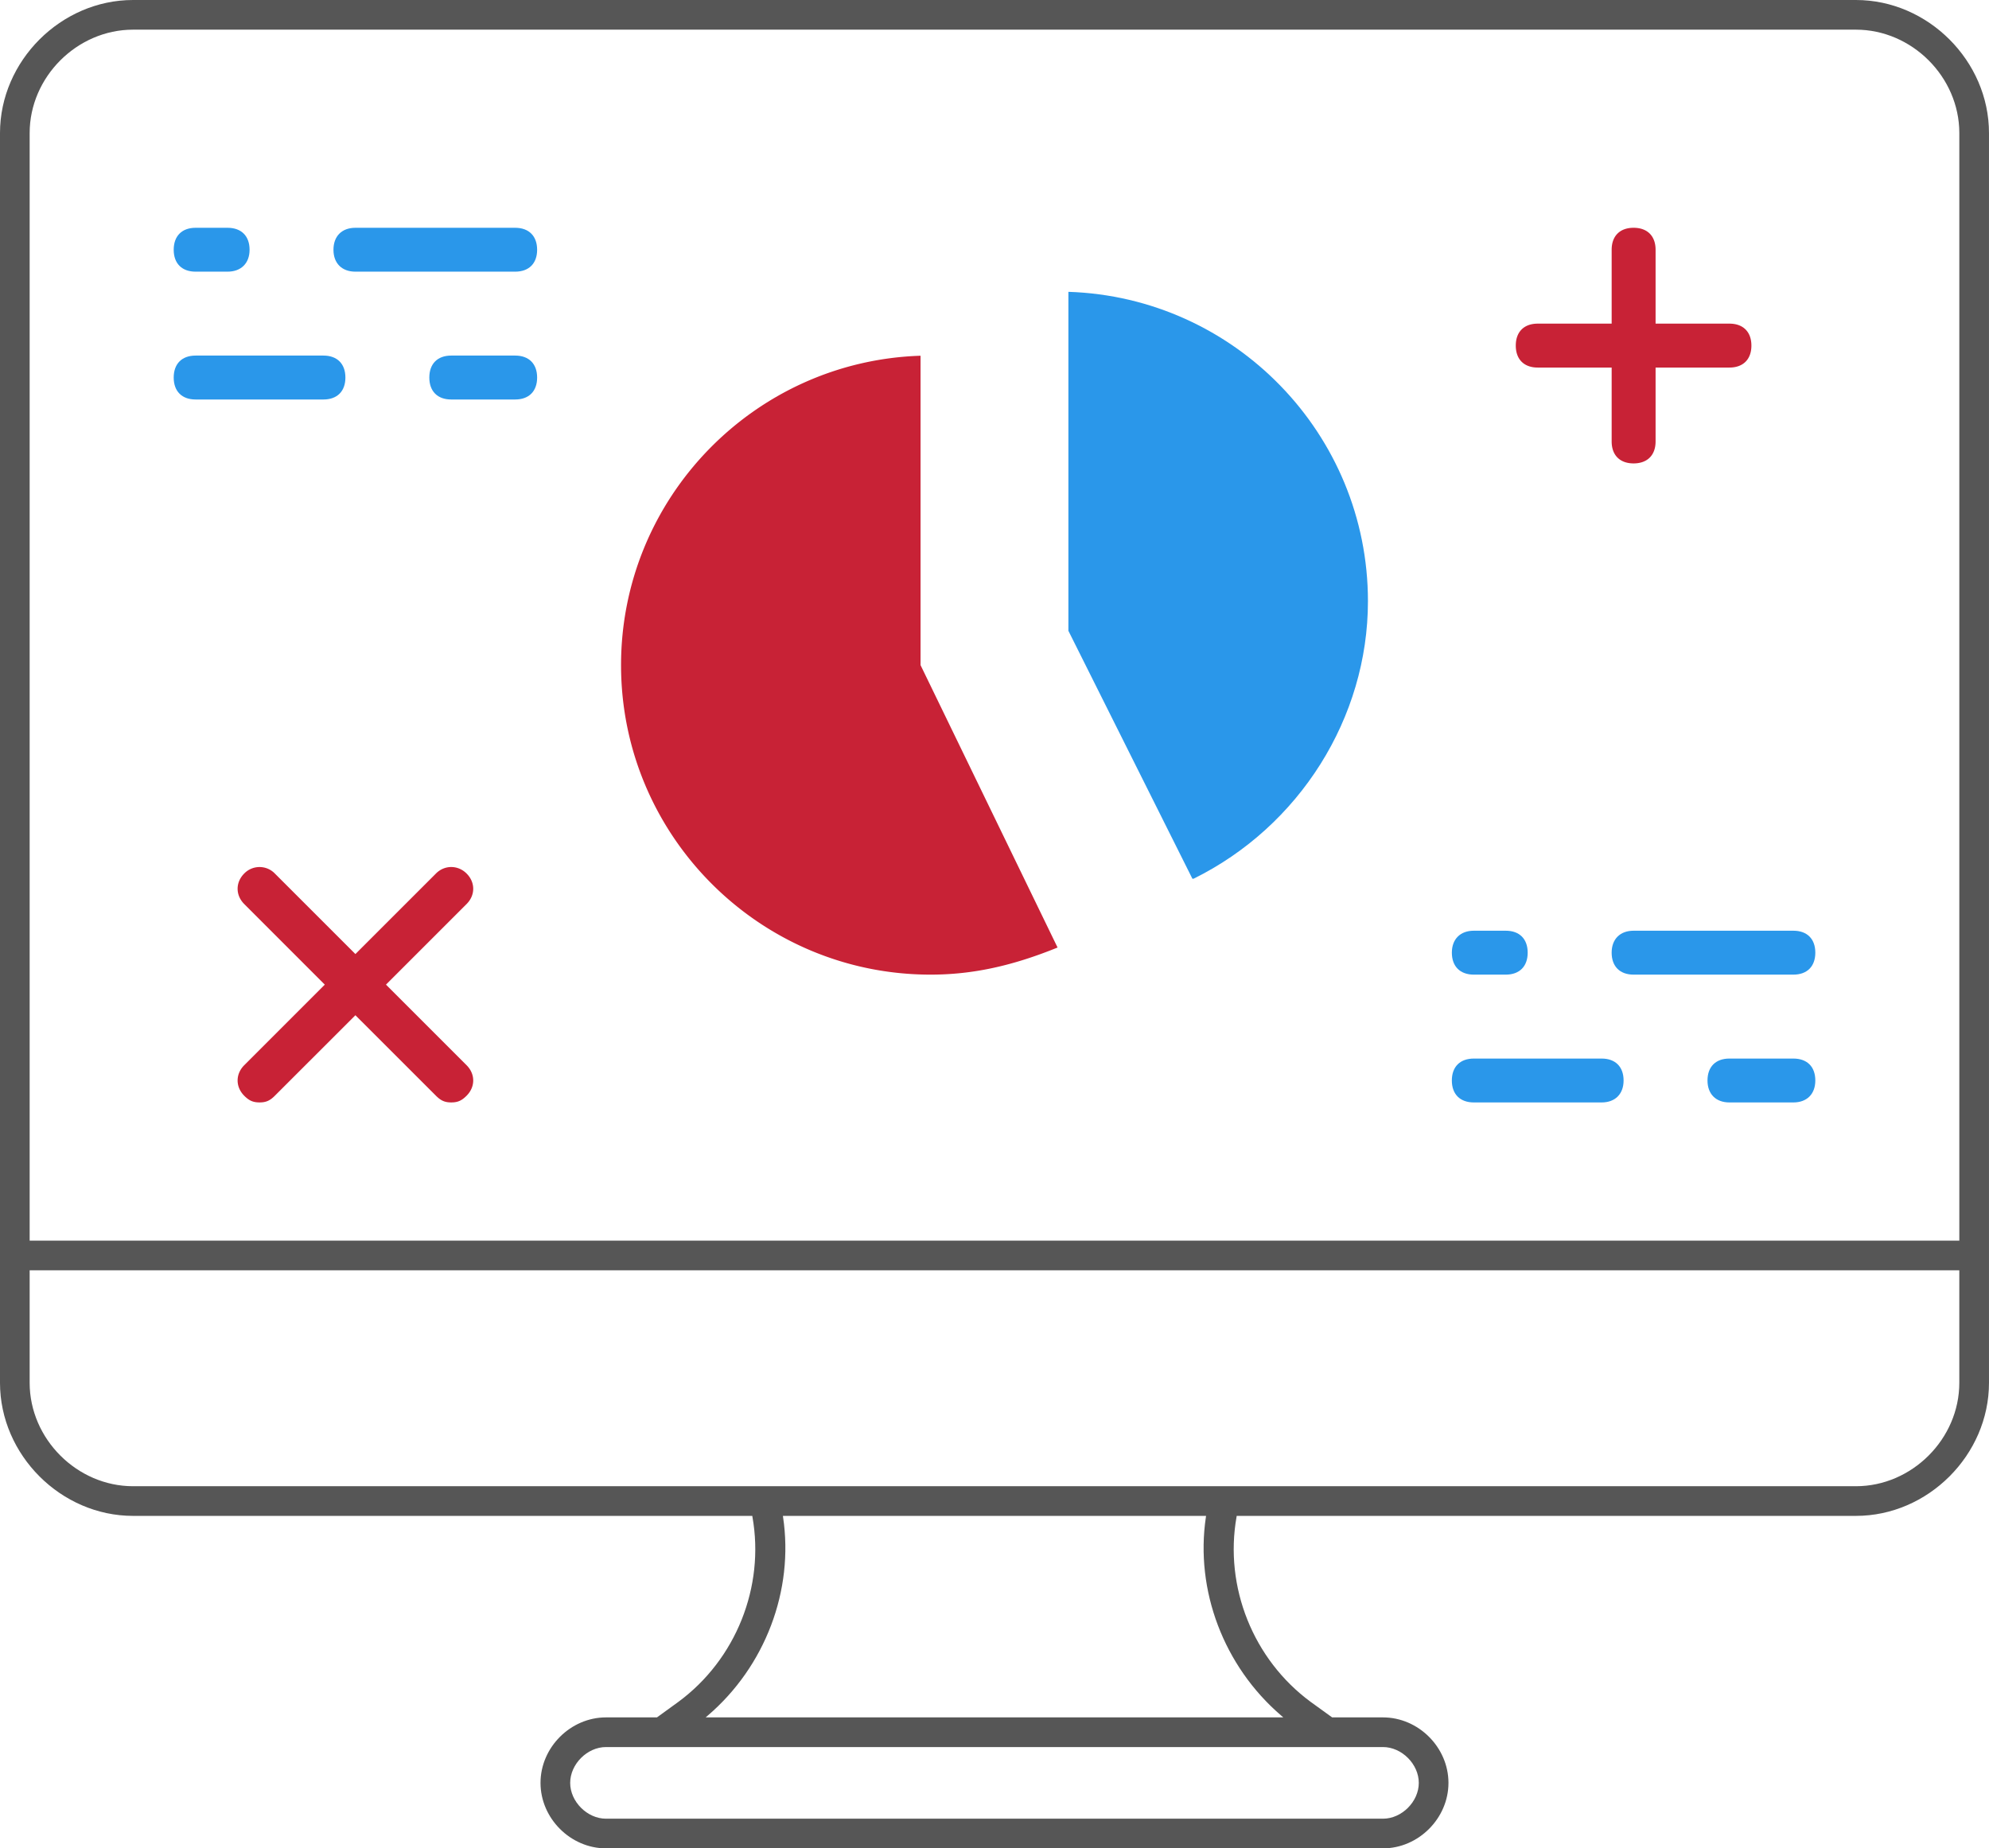 <svg xmlns="http://www.w3.org/2000/svg" width="178" height="165.431" viewBox="0 0 178 165.431"><path fill="#C82236" d="M34.542 88.125l7.211-7.211c.795-.792.795-1.945 0-2.736-.776-.773-1.972-.77-2.736 0l-7.211 7.211-7.212-7.211a1.909 1.909 0 0 0-2.736 0c-.791.791-.791 1.945 0 2.736l7.208 7.211-7.208 7.211c-.791.792-.791 1.945 0 2.736.437.44.795.596 1.372.596.569 0 .925-.155 1.361-.592l7.215-7.211 7.211 7.207c.439.44.795.596 1.364.596.577 0 .932-.155 1.372-.596.795-.795.795-1.941 0-2.736l-7.211-7.211zM154.77 28.966h-6.608v-6.612c0-1.231-.736-1.967-1.968-1.967-1.228 0-1.963.736-1.963 1.967v6.612h-6.616c-1.228 0-1.964.736-1.964 1.964 0 1.231.736 1.967 1.964 1.967h6.616v6.612c0 1.231.735 1.967 1.963 1.967 1.231 0 1.968-.736 1.968-1.967v-6.612h6.608c1.23 0 1.967-.736 1.967-1.967-.001-1.228-.737-1.964-1.967-1.964zm-72.388 2.873c-14.862.477-26.803 12.713-26.803 27.69 0 15.276 12.425 27.701 27.698 27.701 3.712 0 7.251-.754 11.367-2.426L82.382 59.529v-27.69z"/><path fill="#2A97EA" d="M28.943 31.824H17.506c-1.229 0-1.961.736-1.961 1.967s.732 1.964 1.961 1.964h11.438c1.231 0 1.967-.732 1.967-1.964s-.736-1.967-1.968-1.967zm17.159 0h-5.721c-1.228 0-1.96.736-1.96 1.967s.732 1.964 1.96 1.964h5.721c1.231 0 1.967-.732 1.967-1.964s-.736-1.967-1.967-1.967zM134.756 83.3h-2.862c-1.209 0-1.964.754-1.964 1.963 0 1.231.736 1.967 1.964 1.967h2.862c1.228 0 1.96-.735 1.96-1.967 0-1.227-.733-1.963-1.96-1.963zM20.364 20.387h-2.858c-1.229 0-1.961.736-1.961 1.967 0 1.228.732 1.96 1.961 1.96h2.858c1.213 0 1.971-.751 1.971-1.96 0-1.231-.735-1.967-1.971-1.967zm25.738 0H31.806c-1.214 0-1.964.75-1.964 1.967 0 1.209.75 1.96 1.964 1.96h14.296c1.231 0 1.967-.732 1.967-1.96-.001-1.231-.736-1.967-1.967-1.967zM160.493 83.3h-14.3c-1.209 0-1.963.754-1.963 1.963 0 1.231.735 1.967 1.963 1.967h14.3c1.231 0 1.964-.735 1.964-1.967 0-1.227-.732-1.963-1.964-1.963zm0 11.442h-5.724c-1.229 0-1.961.731-1.961 1.963 0 1.213.751 1.964 1.961 1.964h5.724c1.213 0 1.964-.751 1.964-1.964 0-1.232-.732-1.963-1.964-1.963zm-17.158 0h-11.438c-1.231 0-1.968.731-1.968 1.963 0 1.228.736 1.964 1.968 1.964h11.438c1.209 0 1.964-.751 1.964-1.964 0-1.232-.737-1.963-1.964-1.963zM122.42 53.809c0-14.977-11.945-27.213-26.807-27.69v30.338l11.098 22.191h.1c9.488-4.682 15.609-14.411 15.609-24.839z"/><path fill="#565656" d="M166.092 0H11.906C5.454 0 0 5.455 0 11.907v111.855c0 6.457 5.454 11.911 11.906 11.911h55.418l.011.074c1.12 6.275-1.479 12.776-6.619 16.566l-1.923 1.395h-4.56c-3.177 0-5.861 2.685-5.861 5.861 0 3.176 2.685 5.861 5.861 5.861h69.532c3.177 0 5.861-2.686 5.861-5.861 0-3.177-2.685-5.861-5.861-5.861h-4.549l-1.915-1.383c-5.151-3.791-7.755-10.299-6.638-16.574l.011-.078h55.417c6.453 0 11.908-5.454 11.908-11.911V11.907C178 5.455 172.545 0 166.092 0zm-42.326 162.775H54.233c-1.679 0-3.206-1.526-3.206-3.205 0-1.68 1.527-3.207 3.206-3.207h69.532c1.679 0 3.206 1.527 3.206 3.207.001 1.679-1.527 3.205-3.205 3.205zm-60.614-9.067l.192-.166c5.137-4.401 7.718-11.209 6.734-17.766l-.015-.104h37.87l-.015.107c-.98 6.553 1.602 13.36 6.734 17.762l.191.166H63.152zm102.94-20.69H11.906c-5.014 0-9.252-4.237-9.252-9.256v-10.069h172.689v10.069c.001 5.019-4.237 9.256-9.251 9.256zM11.906 2.655h154.186c5.015 0 9.252 4.238 9.252 9.252v99.13H2.654v-99.13c0-5.014 4.239-9.252 9.252-9.252z"/></svg>